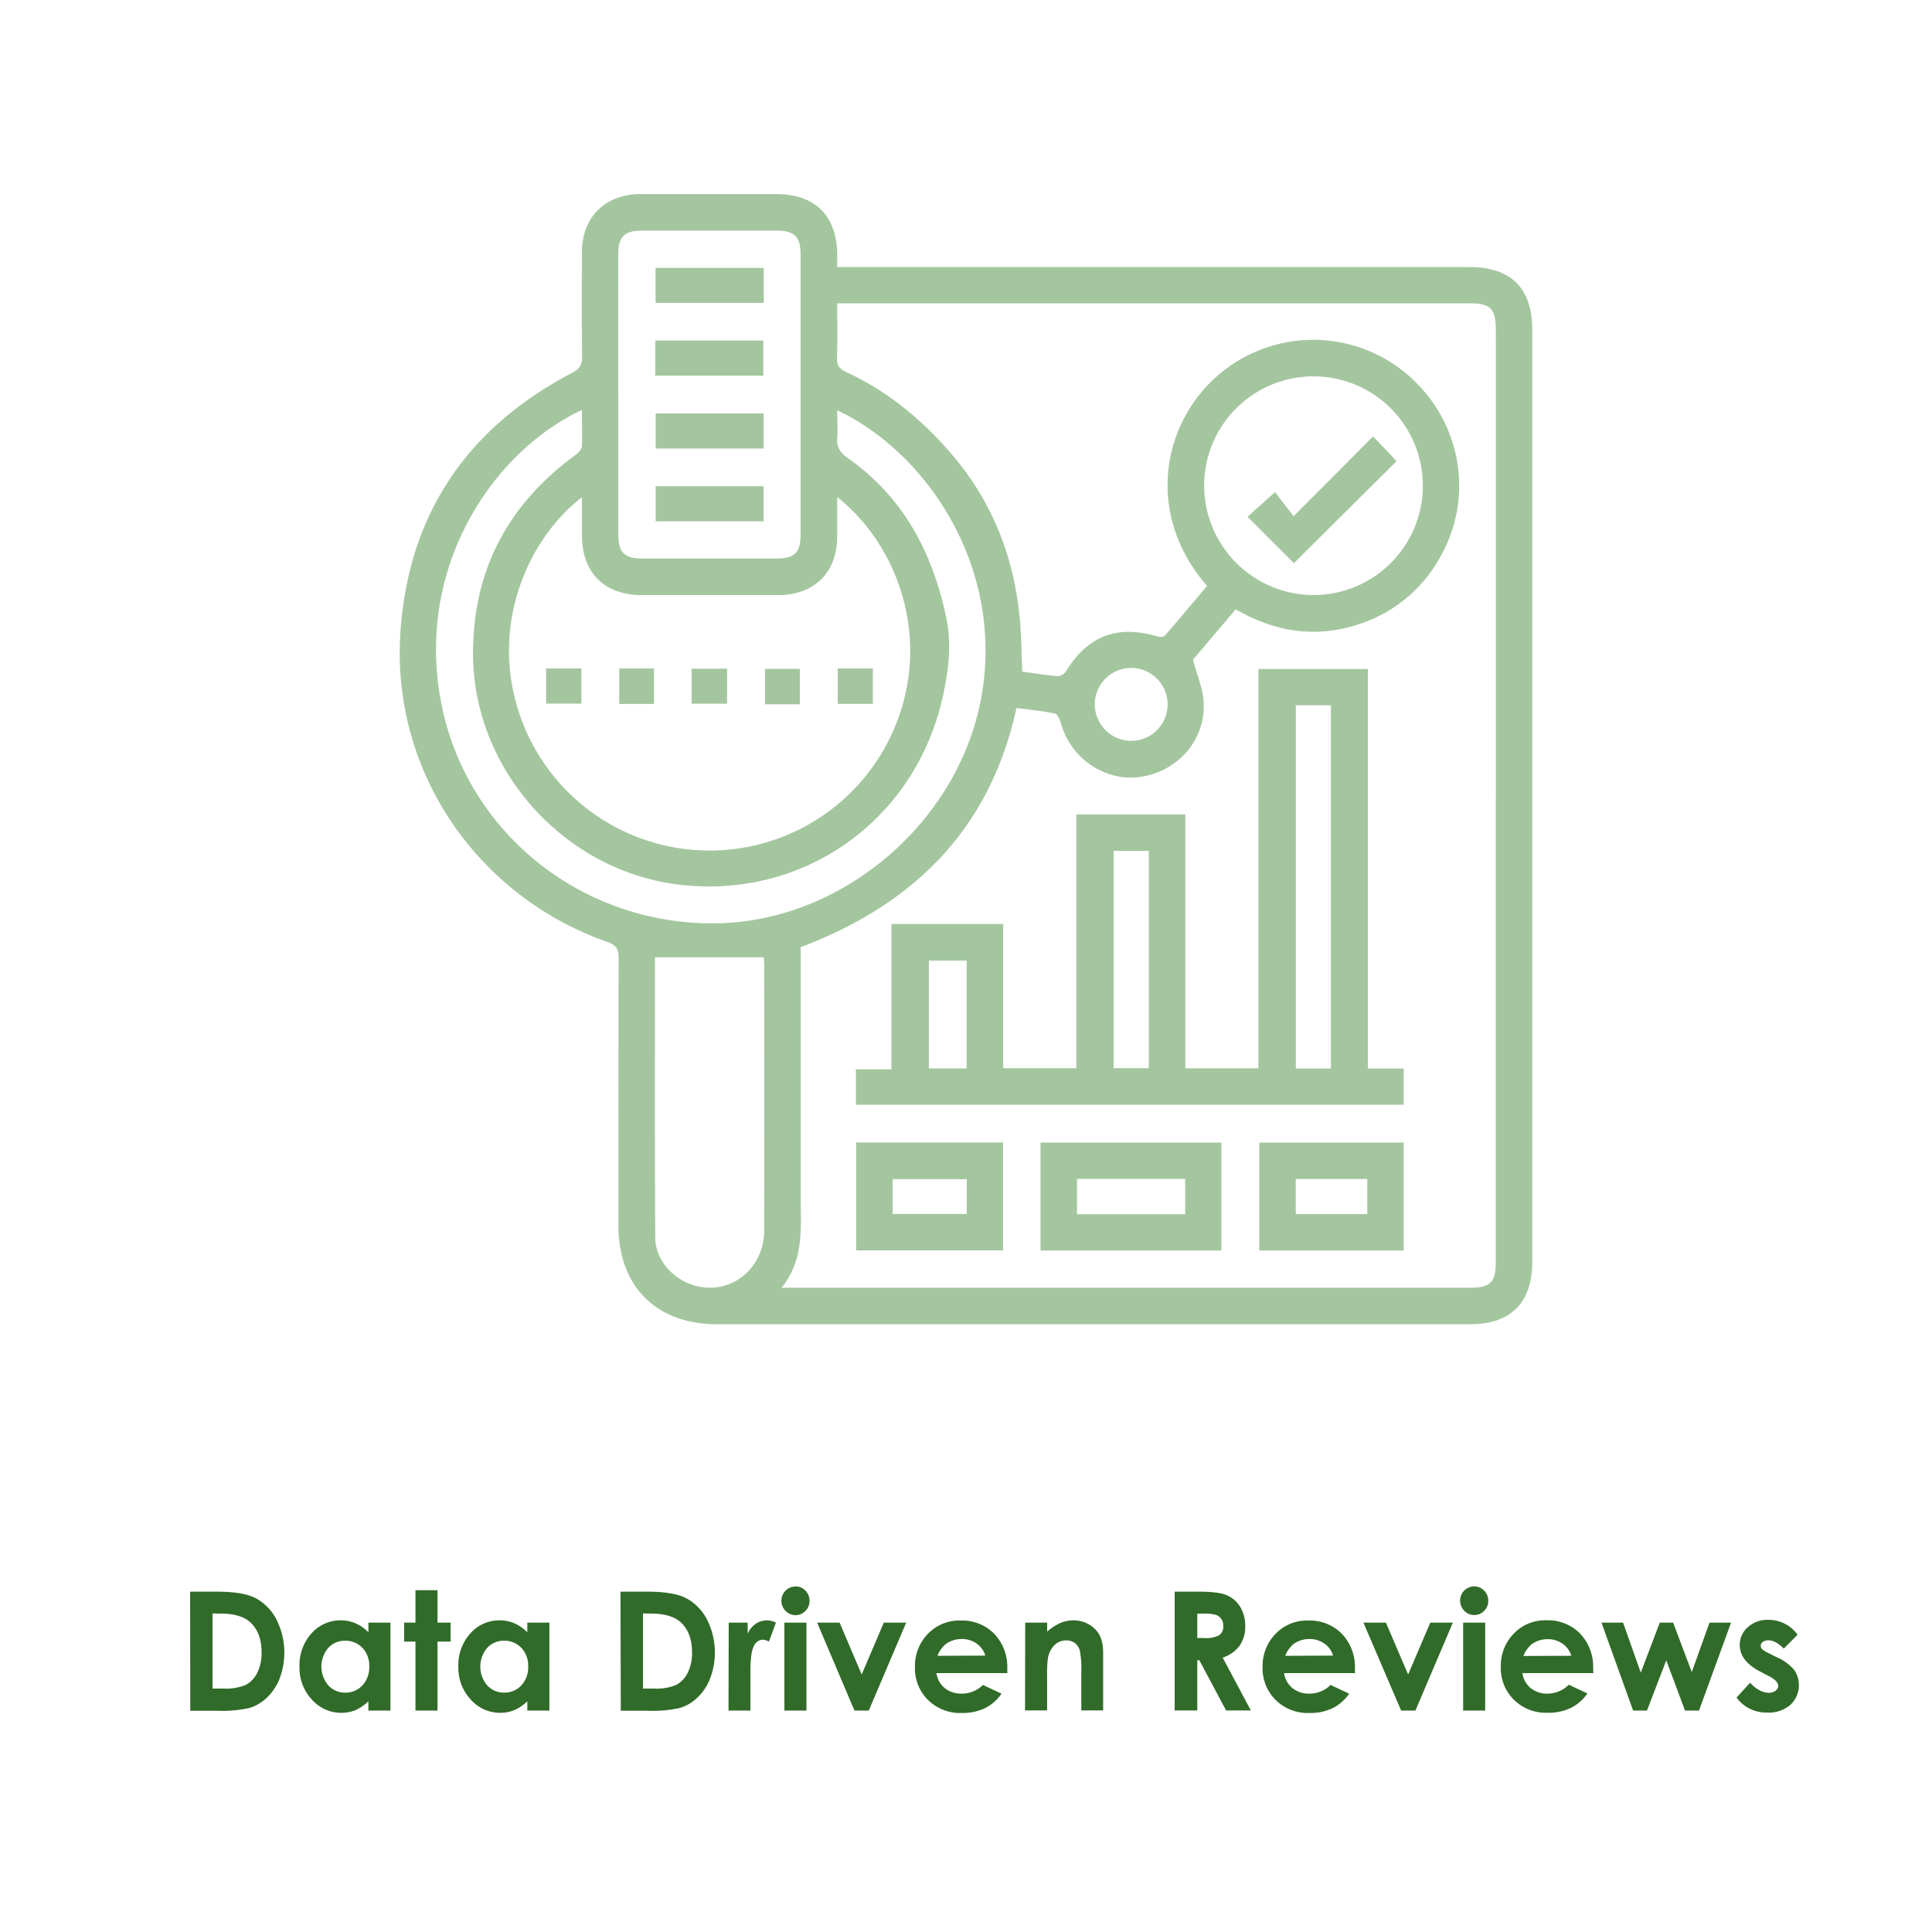 <svg id="Layer_1" data-name="Layer 1" xmlns="http://www.w3.org/2000/svg" viewBox="0 0 500 500" height="150" width="150">
  <defs>
    <style>
      .cls-1 {
        fill: #316b29;
      }

      .cls-2 {
        fill: #a4c69f;
      }
    </style>
  </defs>
  <g>
    <path class="cls-1" d="M49.2,411.92h6.93q6.72,0,10,1.66A13,13,0,0,1,71.48,419a19,19,0,0,1,.93,15.28,13.55,13.55,0,0,1-3.27,5,11.42,11.42,0,0,1-4.5,2.72,32.23,32.23,0,0,1-8.4.75h-7ZM55,417.57V437h2.72a13.71,13.71,0,0,0,5.83-.92,7,7,0,0,0,3-3.1,11.45,11.45,0,0,0,1.15-5.36c0-3.27-.92-5.8-2.74-7.6q-2.48-2.43-7.93-2.43Z"/>
    <path class="cls-1" d="M95.34,419.93h5.71v22.76H95.34v-2.4A11.19,11.19,0,0,1,92,442.58a9.53,9.53,0,0,1-3.65.7,10.14,10.14,0,0,1-7.63-3.42,12,12,0,0,1-3.21-8.51,12.27,12.27,0,0,1,3.11-8.64,9.94,9.94,0,0,1,7.56-3.36,9.56,9.56,0,0,1,3.85.77,10.58,10.58,0,0,1,3.32,2.32Zm-6,4.69a5.76,5.76,0,0,0-4.4,1.87,7.48,7.48,0,0,0,0,9.65,5.78,5.78,0,0,0,4.39,1.91,5.91,5.91,0,0,0,4.46-1.87,6.87,6.87,0,0,0,1.77-4.91,6.65,6.65,0,0,0-1.77-4.81A6,6,0,0,0,89.34,424.62Z"/>
    <path class="cls-1" d="M107.52,411.54h5.71v8.39h3.39v4.92h-3.39v17.84h-5.71V424.85h-2.93v-4.92h2.93Z"/>
    <path class="cls-1" d="M136.47,419.93h5.71v22.76h-5.71v-2.4a11.35,11.35,0,0,1-3.36,2.29,9.48,9.48,0,0,1-3.64.7,10.14,10.14,0,0,1-7.63-3.42,12,12,0,0,1-3.22-8.51,12.23,12.23,0,0,1,3.12-8.64,9.91,9.91,0,0,1,7.56-3.36,9.48,9.48,0,0,1,3.84.77,10.62,10.62,0,0,1,3.33,2.32Zm-6,4.69a5.77,5.77,0,0,0-4.4,1.87,7.46,7.46,0,0,0,0,9.65,5.76,5.76,0,0,0,4.38,1.91,5.93,5.93,0,0,0,4.47-1.87,6.87,6.87,0,0,0,1.77-4.91,6.65,6.65,0,0,0-1.77-4.81A6,6,0,0,0,130.46,424.62Z"/>
    <path class="cls-1" d="M160.58,411.92h6.94q6.72,0,10,1.66a13,13,0,0,1,5.38,5.41,18.9,18.9,0,0,1,.92,15.28,13.41,13.41,0,0,1-3.26,5,11.42,11.42,0,0,1-4.5,2.72,32.23,32.23,0,0,1-8.4.75h-7Zm5.82,5.65V437h2.72a13.71,13.71,0,0,0,5.83-.92,7,7,0,0,0,3-3.1,11.45,11.45,0,0,0,1.15-5.36c0-3.27-.92-5.8-2.74-7.6q-2.48-2.43-7.93-2.43Z"/>
    <path class="cls-1" d="M188.59,419.93h4.9v2.87a6.05,6.05,0,0,1,2.11-2.57,5.07,5.07,0,0,1,2.89-.88,5.33,5.33,0,0,1,2.32.58L199,424.85a3.84,3.84,0,0,0-1.65-.5,2.61,2.61,0,0,0-2.23,1.63c-.6,1.09-.91,3.22-.91,6.4l0,1.11v9.2h-5.67Z"/>
    <path class="cls-1" d="M205.86,410.56a3.49,3.49,0,0,1,2.58,1.09,3.62,3.62,0,0,1,1.07,2.64,3.57,3.57,0,0,1-1.06,2.6A3.46,3.46,0,0,1,205.9,418a3.49,3.49,0,0,1-2.59-1.1,3.66,3.66,0,0,1-1.08-2.67,3.65,3.65,0,0,1,3.63-3.64ZM203,419.93h5.71v22.76H203Z"/>
    <path class="cls-1" d="M211.47,419.93h5.82L223,433.36l5.73-13.43h5.79l-9.68,22.76h-3.71Z"/>
    <path class="cls-1" d="M260.7,433H242.35a6.12,6.12,0,0,0,2.13,3.86,6.64,6.64,0,0,0,4.4,1.44,7.62,7.62,0,0,0,5.5-2.24l4.81,2.26a11.26,11.26,0,0,1-4.31,3.77,13.4,13.4,0,0,1-6,1.23,11.78,11.78,0,0,1-8.72-3.38,11.47,11.47,0,0,1-3.37-8.46,11.86,11.86,0,0,1,3.36-8.65,11.25,11.25,0,0,1,8.42-3.44,11.66,11.66,0,0,1,8.74,3.44,12.41,12.41,0,0,1,3.37,9.09ZM255,428.47a5.77,5.77,0,0,0-2.23-3.1,6.51,6.51,0,0,0-3.87-1.19,6.85,6.85,0,0,0-4.19,1.34,7.48,7.48,0,0,0-2.09,3Z"/>
    <path class="cls-1" d="M265.32,419.93H271v2.33a13.61,13.61,0,0,1,3.52-2.27,8.46,8.46,0,0,1,3.23-.64,7.77,7.77,0,0,1,5.74,2.36q2,2,2,5.94v15h-5.65v-10a25.65,25.65,0,0,0-.36-5.41,3.69,3.69,0,0,0-1.28-2,3.53,3.53,0,0,0-2.24-.7,4.19,4.19,0,0,0-3,1.16,6.23,6.23,0,0,0-1.72,3.2,26.61,26.61,0,0,0-.25,4.62v9.13h-5.71Z"/>
    <path class="cls-1" d="M304,411.92h6.21q5.1,0,7.26.91a7.52,7.52,0,0,1,3.48,3,9.34,9.34,0,0,1,1.31,5,8.52,8.52,0,0,1-1.45,5.08,8.84,8.84,0,0,1-4.38,3.08l7.29,13.68h-6.41l-6.92-13h-.53v13H304Zm5.86,12h1.83a7.14,7.14,0,0,0,3.85-.74,2.76,2.76,0,0,0,1.05-2.43,2.94,2.94,0,0,0-.52-1.75,2.8,2.8,0,0,0-1.39-1.07,10.53,10.53,0,0,0-3.22-.33h-1.6Z"/>
    <path class="cls-1" d="M350.67,433H332.32a6.12,6.12,0,0,0,2.13,3.86,6.64,6.64,0,0,0,4.4,1.44,7.62,7.62,0,0,0,5.5-2.24l4.81,2.26a11.26,11.26,0,0,1-4.31,3.77,13.4,13.4,0,0,1-6,1.23,11.78,11.78,0,0,1-8.72-3.38,11.47,11.47,0,0,1-3.37-8.46,11.86,11.86,0,0,1,3.36-8.65,11.25,11.25,0,0,1,8.42-3.44,11.66,11.66,0,0,1,8.74,3.44,12.41,12.41,0,0,1,3.37,9.09ZM345,428.47a5.77,5.77,0,0,0-2.23-3.1,6.51,6.51,0,0,0-3.87-1.19,6.85,6.85,0,0,0-4.19,1.34,7.48,7.48,0,0,0-2.09,3Z"/>
    <path class="cls-1" d="M352.85,419.93h5.82l5.75,13.43,5.74-13.43H376l-9.69,22.76h-3.7Z"/>
    <path class="cls-1" d="M381.51,410.56a3.49,3.49,0,0,1,2.58,1.09,3.62,3.62,0,0,1,1.07,2.64,3.57,3.57,0,0,1-1.06,2.6,3.46,3.46,0,0,1-2.55,1.08,3.49,3.49,0,0,1-2.59-1.1,3.66,3.66,0,0,1-1.08-2.67,3.65,3.65,0,0,1,3.63-3.64Zm-2.85,9.37h5.71v22.76h-5.71Z"/>
    <path class="cls-1" d="M412.36,433H394a6.11,6.11,0,0,0,2.12,3.86,6.67,6.67,0,0,0,4.41,1.44A7.64,7.64,0,0,0,406,436l4.81,2.26a11.33,11.33,0,0,1-4.31,3.77,13.4,13.4,0,0,1-6,1.23,11.78,11.78,0,0,1-8.72-3.38,11.47,11.47,0,0,1-3.37-8.46,11.86,11.86,0,0,1,3.36-8.65,11.23,11.23,0,0,1,8.42-3.44,11.68,11.68,0,0,1,8.74,3.44,12.45,12.45,0,0,1,3.37,9.09Zm-5.71-4.49a5.79,5.79,0,0,0-2.24-3.1,6.5,6.5,0,0,0-3.86-1.19,6.85,6.85,0,0,0-4.19,1.34,7.49,7.49,0,0,0-2.1,3Z"/>
    <path class="cls-1" d="M414.46,419.93h5.59l4.58,12.95,4.92-12.95H433l4.83,12.8,4.59-12.8H448l-8.3,22.76h-3.62l-4.85-13-5,13h-3.58Z"/>
    <path class="cls-1" d="M465.17,423.11l-3.53,3.54q-2.16-2.14-3.91-2.14a2.49,2.49,0,0,0-1.51.41,1.22,1.22,0,0,0-.2,1.86,6.46,6.46,0,0,0,1.71,1.06l2.09,1.05a12.24,12.24,0,0,1,4.54,3.32,7,7,0,0,1-1,9,8.56,8.56,0,0,1-6,2,9.5,9.5,0,0,1-7.95-3.89l3.52-3.83a8.09,8.09,0,0,0,2.35,1.89,5.23,5.23,0,0,0,2.4.72,2.88,2.88,0,0,0,1.82-.54,1.57,1.57,0,0,0,.69-1.26c0-.87-.83-1.73-2.49-2.57l-1.93-1q-5.52-2.79-5.52-7a6,6,0,0,1,2.08-4.61,7.54,7.54,0,0,1,5.33-1.91,9.21,9.21,0,0,1,7.48,3.76Z"/>
  </g>
  <g>
    <path class="cls-2" d="M216.66,69.11H380.22c10.86,0,16.33,5.46,16.33,16.29V326.51c0,10.64-5.53,16.2-16.12,16.2q-97.44,0-194.88,0c-15.72,0-25.51-9.82-25.51-25.58,0-23.09,0-46.18.06-69.27,0-2.41-.75-3.31-2.95-4.09-33.86-11.94-55.87-44.29-53.53-80,2-30.56,17.21-53,44.36-67.24,1.92-1,2.7-2,2.67-4.17-.13-9-.08-18.08-.05-27.12s6-14.94,15-15c11.79,0,23.58,0,35.38,0,10,0,15.65,5.67,15.69,15.74Zm92.08,101.63c1.09,4.06,2.51,7.3,2.75,10.62.71,9.79-6.33,18.11-16.15,19.67-9.19,1.45-18.3-4.7-20.83-14-.24-.9-.87-2.24-1.53-2.37-3.23-.66-6.54-1-9.91-1.42-6.89,31.4-26.59,50.82-55.85,61.88v3.07q0,30.81,0,61.61c0,8,.94,16.18-4.95,23.47H380.18c5.62,0,6.94-1.32,6.94-6.93V85.5c0-5.63-1.32-7-6.91-7H216.66c0,4.88.11,9.48-.06,14.07-.07,2,.65,2.91,2.42,3.73,10.61,4.88,19.48,12.24,27,20.93,10.51,12.1,16.3,26.49,17.86,42.48.45,4.64.47,9.33.69,14.1,3.09.43,6.08.94,9.1,1.19a2.88,2.88,0,0,0,2.18-1.23c5.65-9.19,13.27-12.14,23.6-9.08.62.18,1.7.19,2-.19,3.72-4.25,7.35-8.6,10.95-12.86-15-17.15-12.39-39.15.55-52.38a37.65,37.65,0,0,1,49-4.14c15.42,11.34,20.16,31.74,11.15,48.35A36.81,36.81,0,0,1,353.22,161c-11.58,4.33-22.73,2.91-33.42-3.32Zm-92.08-42.07c0,3.68,0,6.91,0,10.14,0,9.36-5.91,15.2-15.33,15.21q-17.55,0-35.09,0c-9.84,0-15.61-5.74-15.63-15.5,0-3.18,0-6.36,0-9.85-13.88,10.74-23.59,32.58-16.5,55.09a51.93,51.93,0,0,0,99,.26C240.37,161.31,230.49,139.38,216.66,128.67ZM150.59,106.1C127.34,117,107.4,147,114.18,181.9c6.65,34.24,37.58,58.34,72.87,57,33.44-1.28,64.49-29.29,67.71-64.21,2.95-32-17-58.66-38.1-68.5,0,2.42.18,4.79,0,7.11s.73,3.84,2.72,5.23c14.48,10.13,22.07,24.67,25.55,41.51,1.4,6.8.54,13.64-1,20.57-7.14,31.46-35.53,52-67.69,48.39-29.71-3.3-53.48-29.27-53.81-59.17-.24-21.78,8.78-39.07,26.33-51.95.79-.57,1.77-1.51,1.83-2.33C150.72,112.45,150.59,109.33,150.59,106.1Zm9.44-4q0,18.12,0,36.26c0,4.62,1.57,6.18,6.19,6.19H201c4.61,0,6.18-1.58,6.19-6.2V65.87c0-4.62-1.58-6.18-6.2-6.19h-34.8c-4.62,0-6.18,1.57-6.18,6.2Q160,84,160,102.14Zm9.48,145.65c0,24-.08,48.26.07,72.51,0,5.66,4.46,10.69,9.87,12.34,9.35,2.86,18.3-4,18.32-14.18q.06-34.33,0-68.68c0-.84-.1-1.68-.12-2ZM339.93,154a28.3,28.3,0,1,0-28.3-28.3A28.39,28.39,0,0,0,339.93,154Zm-47.25,37.73a9.43,9.43,0,1,0-9.36-9.41A9.52,9.52,0,0,0,292.68,191.75Z"/>
    <path class="cls-2" d="M221.51,285.9v-9.15h9.19V239.12h28.93v37.33h18.91V210.78h28.23v65.7h18.9V173.13H354V276.54h9.28v9.36Zm122.93-9.36v-94h-9.08v94ZM288.23,220.2v56.24h9.08V220.2Zm-38.07,28.4h-9.77v27.9h9.77Z"/>
    <path class="cls-2" d="M269.28,323.63V295.7H316.1v27.93Zm9.45-18.54v9.16h28v-9.16Z"/>
    <path class="cls-2" d="M221.59,295.66h38V323.6h-38Zm28.62,9.51H231v9h19.18Z"/>
    <path class="cls-2" d="M325.9,323.63V295.7h37.38v27.93Zm9.44-9.43h18.51v-9.07H335.34Z"/>
    <path class="cls-2" d="M150.47,173v9.09h-9.14V173Z"/>
    <path class="cls-2" d="M160.26,173h9v9.18h-9Z"/>
    <path class="cls-2" d="M179,182.11v-9.05h9.17v9.05Z"/>
    <path class="cls-2" d="M207,182.27h-9V173.1h9Z"/>
    <path class="cls-2" d="M216.8,173h9.1v9.15h-9.1Z"/>
    <path class="cls-2" d="M197.66,69.33v9.06h-28V69.33Z"/>
    <path class="cls-2" d="M169.6,97.21V88.14h27.94v9.07Z"/>
    <path class="cls-2" d="M169.68,107h27.95v9.08H169.68Z"/>
    <path class="cls-2" d="M169.69,125.84h27.93v9.08H169.69Z"/>
    <path class="cls-2" d="M334.85,145.75l-12-12,7.12-6.39c1.31,1.71,3,3.87,4.81,6.24l20.57-20.66,6.09,6.39Z"/>
  </g>
</svg>
